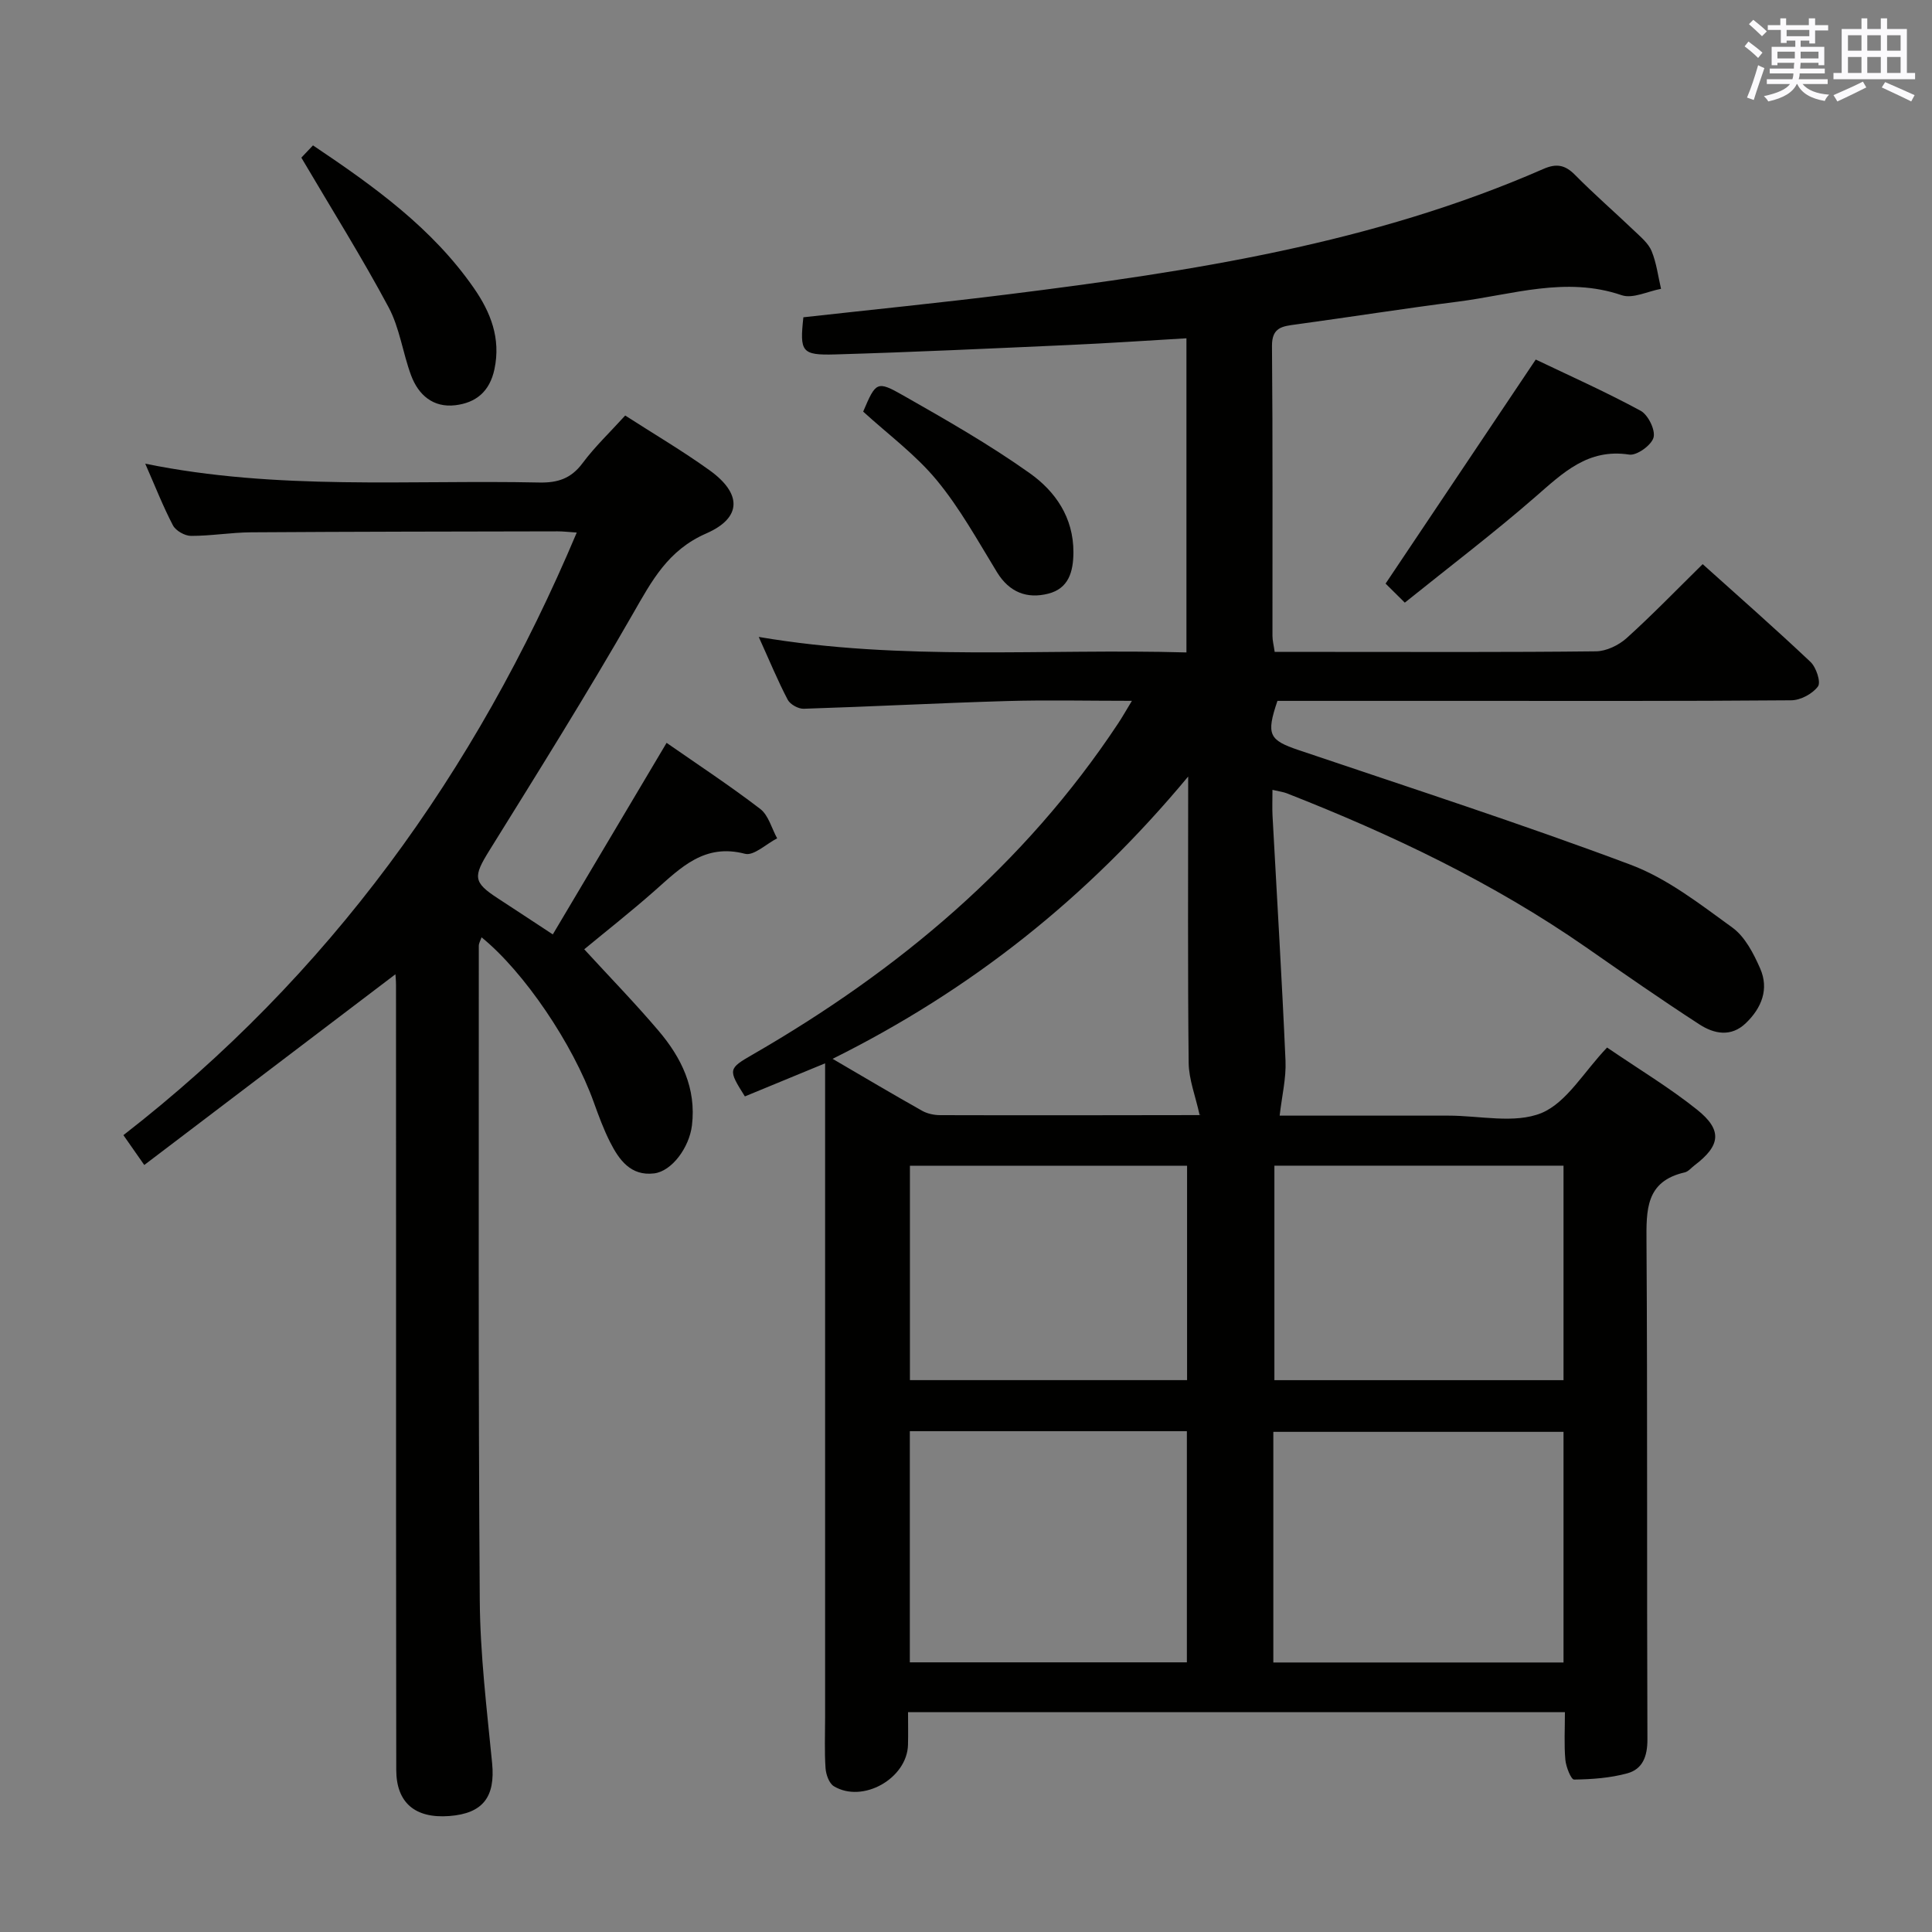 <svg enable-background="new 0 0 400 400" viewBox="0 0 400 400" xmlns="http://www.w3.org/2000/svg"><rect x="0" y="0" width="400" height="400" fill="#808080" stroke="none"/><g fill="#010100"><path d="m332.73 216.88c6.64 4.53 12.93 8.31 18.61 12.85 5.32 4.24 4.9 7.45-.52 11.55-.66.5-1.27 1.28-2.01 1.45-8.13 1.85-7.96 7.8-7.92 14.43.22 34.32.05 68.65.19 102.98.01 3.51-1 6.15-4.17 7.01-3.54.97-7.33 1.24-11.02 1.29-.61.01-1.67-2.63-1.8-4.1-.28-3.13-.09-6.31-.09-9.86-45.26 0-90.3 0-136 0 0 2.23.05 4.5-.01 6.76-.17 6.96-9.36 12.19-15.35 8.58-.99-.6-1.63-2.43-1.72-3.74-.24-3.48-.09-6.99-.09-10.49 0-43.16 0-86.31 0-129.47 0-1.77 0-3.54 0-5.97-6.02 2.48-11.33 4.67-16.61 6.85-3.52-5.59-3.51-5.72 1.72-8.73 30.1-17.37 56.15-39.21 75.51-68.42.88-1.32 1.66-2.7 2.9-4.75-9.22 0-17.66-.2-26.08.05-13.96.41-27.91 1.15-41.87 1.59-1.12.04-2.82-.91-3.32-1.88-2.07-3.95-3.77-8.09-5.99-12.99 29.78 5.07 59.02 2.37 88.55 3.21 0-21.78 0-43.15 0-65.04-8.21.48-16.29 1.03-24.38 1.39-16.11.72-32.22 1.48-48.34 1.95-6.99.2-7.36-.55-6.59-7.69 14.21-1.58 28.4-3 42.55-4.77 37.8-4.72 75.37-10.49 110.66-25.94 2.69-1.18 4.49-.86 6.55 1.23 3.97 4.02 8.26 7.74 12.35 11.65 1.32 1.26 2.87 2.55 3.52 4.15 1 2.45 1.33 5.18 1.94 7.79-2.73.5-5.85 2.1-8.14 1.32-11.57-3.96-22.67-.1-33.9 1.33-11.19 1.43-22.34 3.19-33.53 4.72-2.78.38-5.02.55-4.98 4.49.18 19.99.08 39.99.1 59.99 0 .96.26 1.93.46 3.32h11.53c18.33 0 36.66.09 54.99-.12 2.15-.02 4.7-1.26 6.34-2.73 5.3-4.78 10.27-9.93 15.75-15.32 7.41 6.66 15 13.32 22.33 20.25 1.18 1.12 2.19 4.19 1.54 5.07-1.13 1.53-3.61 2.86-5.54 2.87-22.83.19-45.66.12-68.48.12-12.66 0-25.31 0-37.89 0-2.38 7.02-1.74 8.12 4.42 10.2 22.95 7.76 46.02 15.22 68.69 23.72 7.6 2.85 14.38 8.16 21.06 13 2.63 1.9 4.42 5.39 5.78 8.5 1.86 4.25.3 8.15-2.96 11.29-3.08 2.97-6.61 2.23-9.64.26-7.94-5.15-15.72-10.57-23.49-15.98-19.23-13.36-40.2-23.33-61.91-31.85-.72-.28-1.52-.38-2.98-.72 0 2.09-.07 3.71.01 5.31.91 16.92 1.95 33.84 2.69 50.77.16 3.63-.75 7.3-1.21 11.37h33.92 1c6.5-.01 13.71 1.73 19.29-.54 5.24-2.19 8.79-8.56 13.58-13.56zm-69.1 127.32h60.08c0-16.16 0-31.92 0-47.75-20.15 0-40.01 0-60.08 0zm-75.26-47.89v47.86h57.36c0-16.16 0-31.89 0-47.86-19.17 0-38.06 0-57.36 0zm135.34-10.56c0-14.95 0-29.66 0-44.41-20.15 0-40.01 0-59.86 0v44.41zm-77.94-44.4c-19.43 0-38.46 0-57.38 0v44.39h57.38c0-14.85 0-29.44 0-44.39zm.23-80.58c-20.94 25.19-44.99 44.21-73.62 58.45 6.74 3.94 12.59 7.41 18.51 10.74 1.09.62 2.51.92 3.78.92 17.81.05 35.63.02 53.44-.01.38 0 .77-.34.24-.09-.85-3.88-2.21-7.29-2.25-10.73-.21-19.26-.1-38.54-.1-59.28z"/><path d="m30.07 96c27.38 5.59 54.53 3.32 81.58 3.9 3.81.08 6.57-.81 8.94-3.98 2.57-3.45 5.73-6.45 8.85-9.89 5.85 3.77 11.84 7.29 17.46 11.33 6.7 4.81 6.76 9.83-.67 13.08-7.96 3.47-11.28 9.82-15.2 16.65-9.5 16.57-19.64 32.78-29.72 49.01-3.35 5.4-3.39 6.54 1.76 9.89 3.49 2.27 6.95 4.56 11.38 7.47 7.82-13.16 15.58-26.22 23.56-39.66 6.41 4.46 13.07 8.84 19.39 13.68 1.71 1.31 2.36 4.02 3.5 6.09-2.24 1.14-4.84 3.67-6.65 3.2-8.39-2.2-13.28 2.85-18.63 7.58-4.97 4.39-10.2 8.5-14.66 12.19 5.16 5.63 10.46 11.07 15.37 16.85 4.75 5.58 7.86 11.93 6.93 19.62-.56 4.59-4.17 9.49-7.84 9.93-4.82.58-7.23-2.78-9.09-6.44-1.35-2.65-2.38-5.48-3.4-8.3-4.33-12.05-14.38-26.95-23.23-34.14-.23.67-.57 1.22-.57 1.77.01 45.15-.12 90.3.2 135.45.08 11.27 1.46 22.54 2.56 33.78.67 6.95-1.87 10.4-8.87 10.93-7.1.54-10.98-2.77-10.98-9.58-.05-34.67-.04-69.32-.04-103.98 0-19.49 0-38.99-.01-58.48 0-.94-.1-1.89-.12-2.24-17.18 13.04-34.42 26.14-52 39.49-1.83-2.62-2.86-4.08-4.32-6.18 42.46-32.97 72.89-75 93.86-124.76-1.74-.12-2.84-.25-3.95-.25-21.16.04-42.32.06-63.48.2-4.15.03-8.29.75-12.43.74-1.28 0-3.15-1.06-3.74-2.17-2.06-3.94-3.69-8.12-5.74-12.78z"/><path d="m290.85 124.77c-1.98-1.96-3.25-3.22-3.98-3.94 10.39-15.51 20.51-30.6 31.09-46.39 6.69 3.2 14.35 6.62 21.71 10.6 1.55.84 3.1 3.98 2.68 5.54-.43 1.59-3.47 3.78-5.03 3.54-8.57-1.32-13.72 3.78-19.43 8.74-8.6 7.49-17.72 14.42-27.04 21.91z"/><path d="m62.39 32.64c.27-.29 1.26-1.34 2.41-2.54 12.8 8.58 24.75 17.2 33.32 29.56 3.44 4.96 5.61 10.36 4.25 16.78-.99 4.66-3.85 6.95-8.11 7.46-4.57.54-7.63-2.11-9.15-6.19-1.73-4.65-2.36-9.82-4.67-14.12-5.44-10.18-11.58-19.97-18.05-30.95z"/><path d="m178.71 85.22c2.63-6.15 2.81-6.47 8.29-3.35 8.91 5.07 17.87 10.18 26.21 16.11 5.28 3.75 9.06 9.15 9.03 16.39-.02 4.09-1.04 7.48-5.2 8.54-4.38 1.12-8.05-.25-10.61-4.42-3.97-6.49-7.68-13.25-12.49-19.07-4.38-5.3-10.1-9.51-15.23-14.2z"/></g><path d="m361.2 9.6.8-1c.9.7 1.9 1.4 2.9 2.3l-.9 1.1c-1-1-2-1.8-2.8-2.4zm.5 10.6c.9-2.1 1.6-4.3 2.3-6.7.4.2.8.4 1.3.6-.7 2.1-1.5 4.3-2.2 6.6zm.4-15.2.9-.9c1 .8 2 1.6 2.8 2.4l-1 1c-.9-.9-1.8-1.7-2.7-2.5zm12.5-1.2h1.2v1.4h2.7v1.1h-2.7v2.7h-1.2v-.6h-1.8v1.3h4.9v3.8h-1.2v-.5h-3.7c0 .4-.1.9-.1 1.2h5.1v1h-5.2c0 .5-.1.9-.2 1.2h6v1h-5.2c1.1 1.3 2.9 2 5.5 2.2-.4.4-.7.8-.9 1.3-2.9-.5-4.8-1.6-5.7-3.5h-.1c-.8 1.7-2.7 2.9-5.9 3.6-.2-.4-.6-.8-.9-1.1 2.8-.6 4.6-1.4 5.4-2.5h-4.8v-1h5.3c.1-.3.2-.7.2-1.2h-4.9v-1h5c0-.4 0-.8.1-1.2h-3.5v.5h-1.2v-3.8h4.9v-1.3h-1.8v.5h-1.2v-2.7h-2.7v-1h2.6v-1.4h1.2v1.4h4.7v-1.4zm-6.6 8.3h3.6c0-.4 0-.9 0-1.4h-3.6zm1.9-4.6h4.7v-1.3h-4.7zm6.6 3.2h-3.7v1.4h3.7z" fill="#fbfafc"/><path d="m385.3 3.8h1.3v2.2h2.8v-2.2h1.3v2.2h4.1v9.1h1.7v1.3h-16.9v-1.3h1.7v-9.1h4.1v-2.2zm.4 13.1.7 1.2c-1.8.9-3.8 1.9-6 2.9-.2-.4-.5-.8-.8-1.3 2.3-1 4.3-1.9 6.1-2.8zm-3.1-6.4h2.8v-3.2h-2.8zm0 4.6h2.8v-3.3h-2.8zm4-4.6h2.8v-3.2h-2.8zm0 4.6h2.8v-3.3h-2.8zm3.7 1.9c2.1.9 4.1 1.8 6.1 2.7l-.7 1.3c-2.2-1.1-4.2-2-6.1-2.9zm3.2-9.7h-2.8v3.2h2.8zm-2.8 7.8h2.8v-3.3h-2.8z" fill="#fbfafc"/></svg>